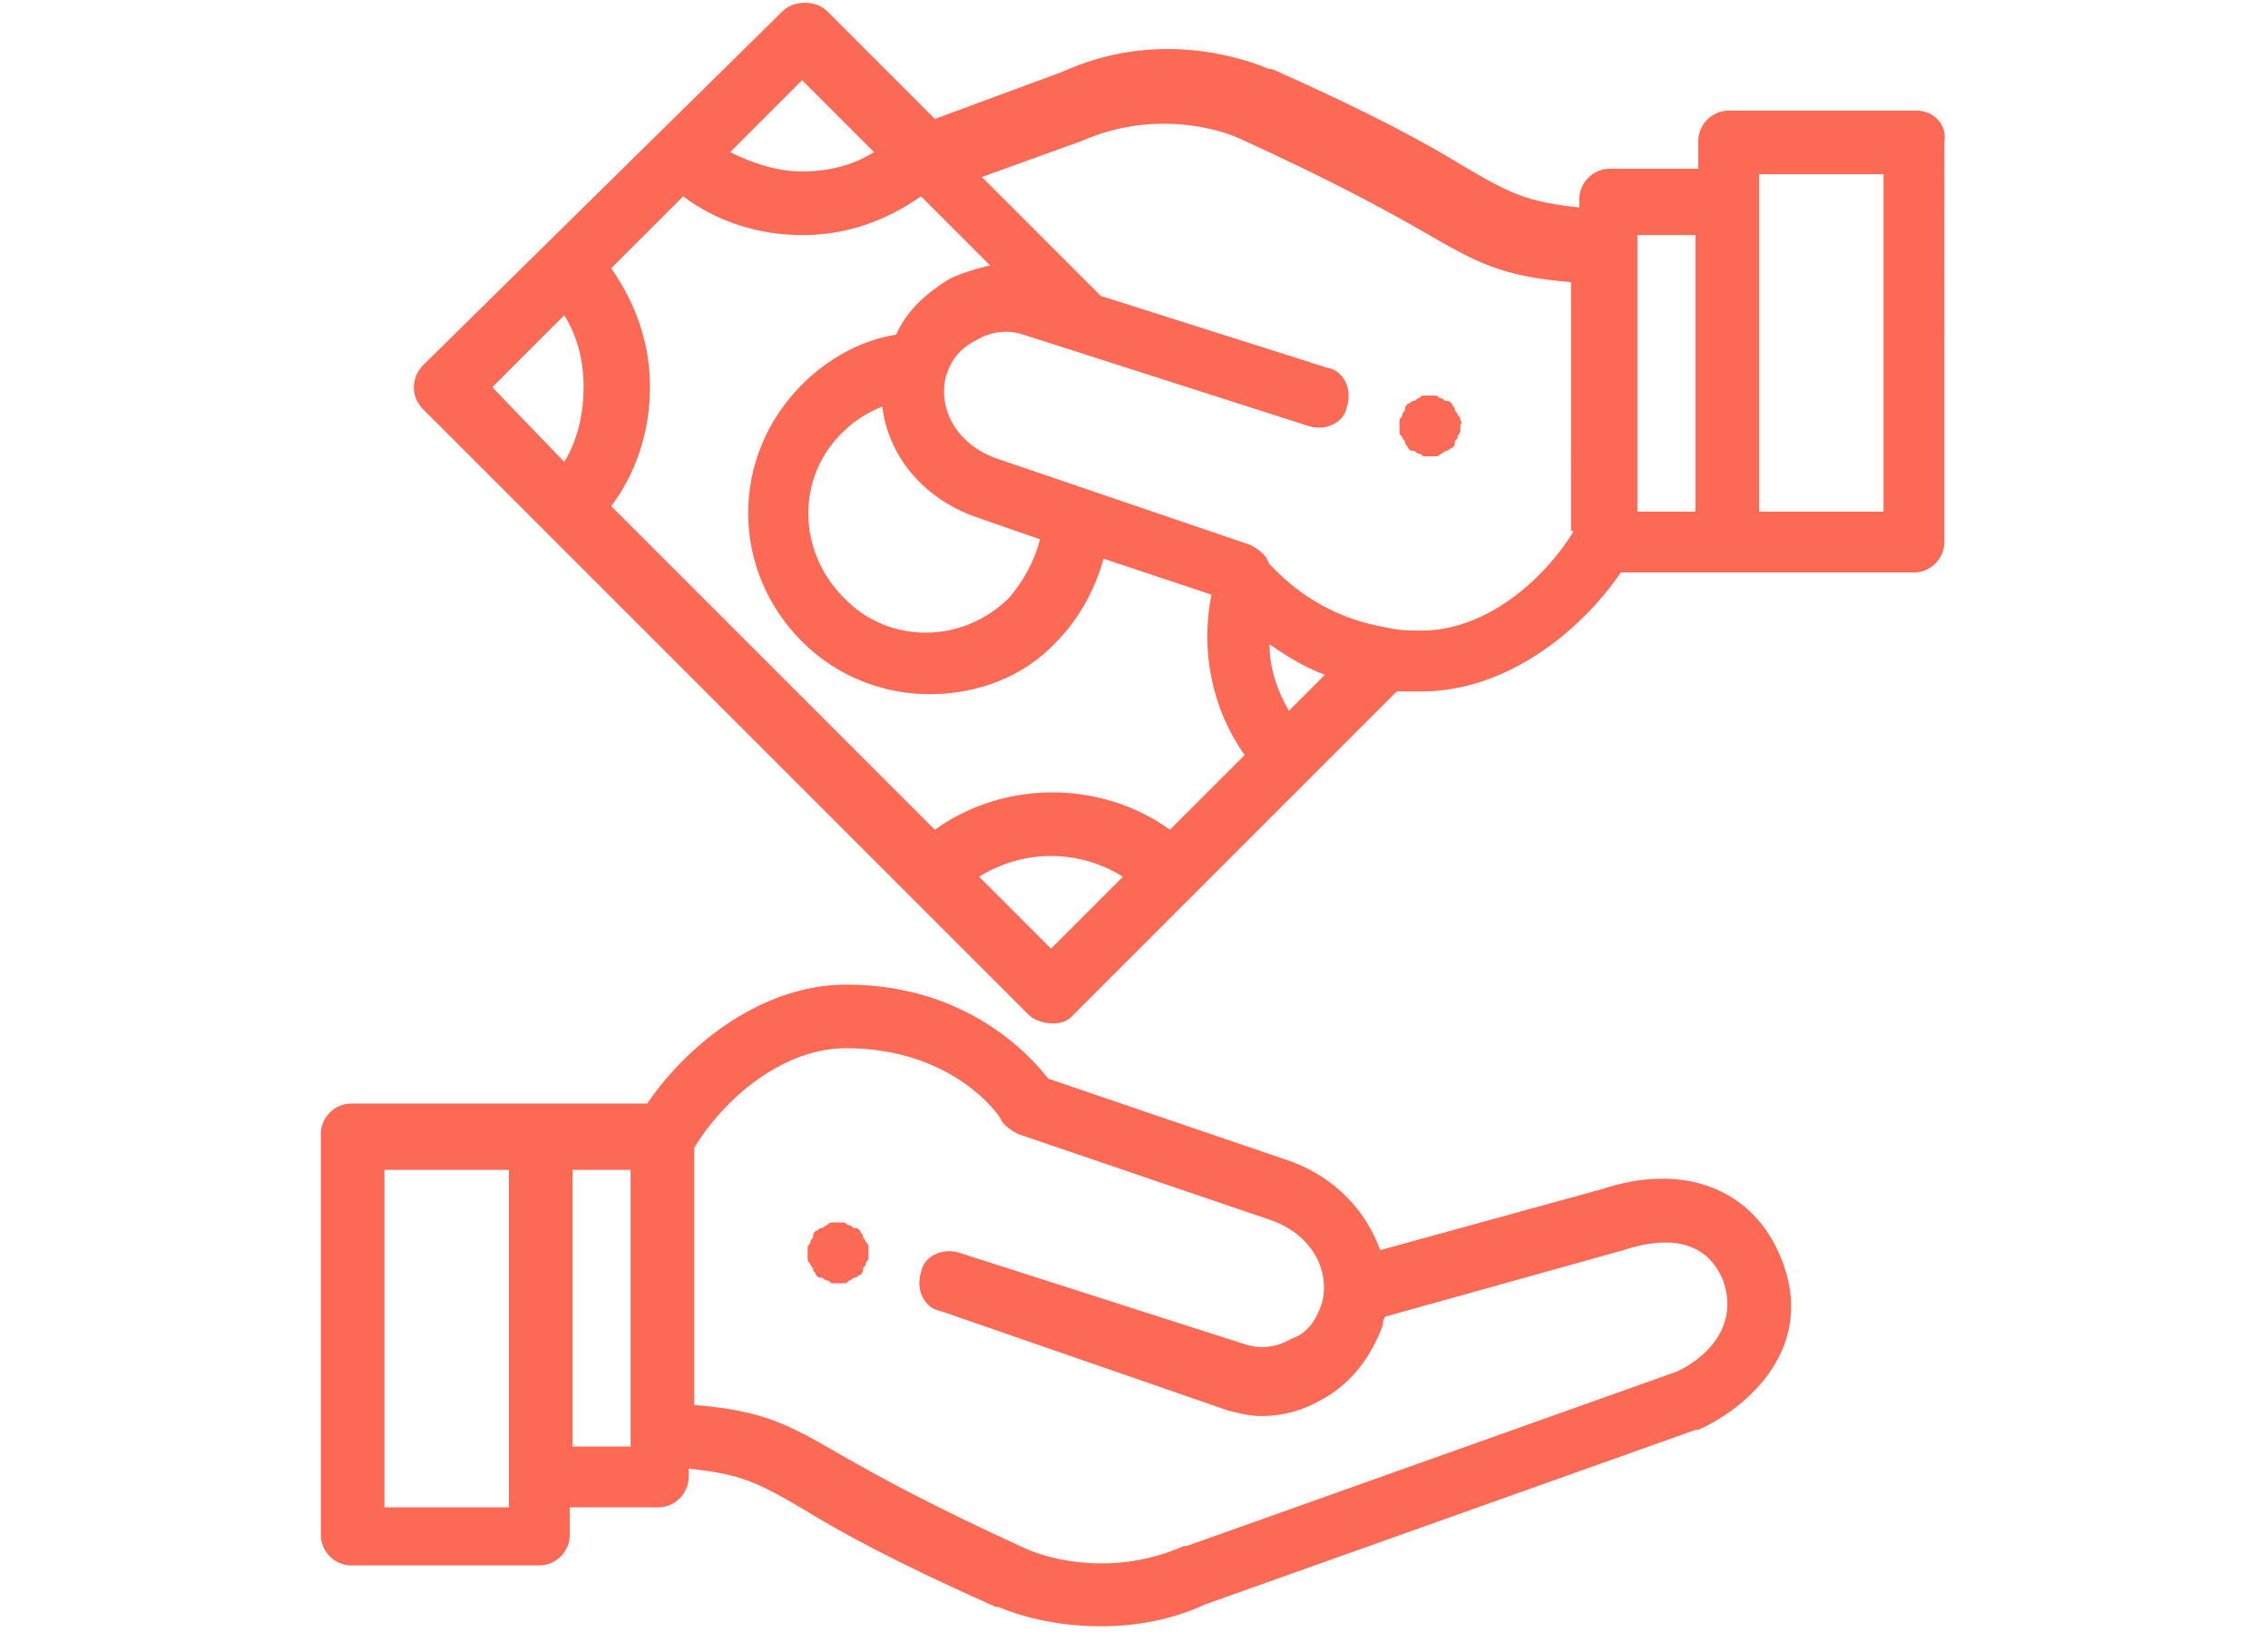 <?xml version="1.0" encoding="utf-8"?>
<!-- Generator: Adobe Illustrator 24.1.1, SVG Export Plug-In . SVG Version: 6.00 Build 0)  -->
<svg version="1.1" id="Layer_1" xmlns="http://www.w3.org/2000/svg" xmlns:xlink="http://www.w3.org/1999/xlink" x="0px" y="0px"
	 viewBox="0 0 82 59" style="enable-background:new 0 0 82 59;" xml:space="preserve">
<style type="text/css">
	.st0{fill:#FC6A55;}
	.st1{fill:#EDEDED;}
	.st2{fill:none;stroke:#FC6A55;stroke-miterlimit:10;}
	.st3{fill:#222F3F;}
	.st4{fill:#383838;}
	.st5{fill:#FFFFFF;}
	.st6{fill:#656D7A;}
	.st7{fill:#C4C4C4;}
	.st8{filter:url(#Adobe_OpacityMaskFilter);}
	.st9{fill-rule:evenodd;clip-rule:evenodd;fill:#FFFFFF;}
	.st10{mask:url(#mask-2_8_);fill-rule:evenodd;clip-rule:evenodd;}
	.st11{filter:url(#Adobe_OpacityMaskFilter_1_);}
	.st12{mask:url(#mask-2_7_);fill-rule:evenodd;clip-rule:evenodd;}
	.st13{filter:url(#Adobe_OpacityMaskFilter_2_);}
	.st14{mask:url(#mask-2_6_);fill-rule:evenodd;clip-rule:evenodd;}
	.st15{filter:url(#Adobe_OpacityMaskFilter_3_);}
	.st16{mask:url(#mask-2_5_);fill-rule:evenodd;clip-rule:evenodd;}
	.st17{filter:url(#Adobe_OpacityMaskFilter_4_);}
	.st18{mask:url(#mask-2_2_);fill:none;stroke:#000000;stroke-width:1.5;stroke-miterlimit:10;}
	.st19{fill:#B4A3EE;}
	.st20{fill:#434343;}
	.st21{fill:#434343;stroke:#F9F9F9;stroke-width:0.25;stroke-miterlimit:10;}
	.st22{fill:none;stroke:#FC6A55;stroke-width:0.5;stroke-miterlimit:10;}
	.st23{fill:none;stroke:#FC6A55;stroke-width:0.75;stroke-miterlimit:10;}
	.st24{fill:#FC6A55;stroke:#FC6A55;stroke-width:0.5;stroke-miterlimit:10;}
	.st25{opacity:0.153;fill:url(#Path_36_);enable-background:new    ;}
	.st26{opacity:0.1;fill:#590BB2;enable-background:new    ;}
	.st27{fill:#8E8CA8;}
	.st28{fill:#F5F4F9;}
	.st29{fill:#FFD5B8;}
	.st30{fill:#FC8473;}
	.st31{fill:#1C3475;}
	.st32{fill:#DDD9E4;}
	.st33{fill:#828FB3;}
	.st34{opacity:7.584635e-02;fill:url(#Path_37_);enable-background:new    ;}
	.st35{fill:#FFBE92;}
	.st36{fill:#FB8E7F;}
	.st37{fill:#FDB1A6;}
	.st38{fill:#FC806F;}
	.st39{fill:#FFE783;}
	.st40{fill:#104478;}
	.st41{fill:none;stroke:#FFFFFF;stroke-miterlimit:10;}
	.st42{fill:none;stroke:#000000;stroke-width:0.15;stroke-miterlimit:10;}
	.st43{opacity:0.1;fill:url(#Path_38_);enable-background:new    ;}
	.st44{opacity:0.1;fill:url(#Path_39_);enable-background:new    ;}
	.st45{fill-rule:evenodd;clip-rule:evenodd;fill:#FC6A55;}
	.st46{fill-rule:evenodd;clip-rule:evenodd;}
	.st47{fill:#FF6757;}
	.st48{fill:#666666;}
	.st49{fill:none;stroke:#FFFFFF;stroke-width:0.5;stroke-miterlimit:10;}
	.st50{fill:#F16A56;}
	.st51{fill:#515252;}
	.st52{fill:#F26A56;}
	.st53{fill:none;stroke:#F16A56;stroke-miterlimit:10;}
	.st54{fill:none;stroke:#929292;stroke-miterlimit:10;}
	.st55{fill:#929292;}
	.st56{fill:none;stroke:#000000;stroke-width:0.5;stroke-miterlimit:10;}
	.st57{fill:#A8A7A7;}
	.st58{fill:#F79F91;}
	.st59{fill:#9BDBD5;}
	.st60{fill:#222121;}
</style>
<g>
	<g>
		<g>
			<path class="st0" d="M31.4,45.1c0-0.1,0-0.1-0.1-0.2c0-0.1-0.1-0.1-0.1-0.2c0-0.1-0.1-0.1-0.1-0.2c-0.1-0.1-0.1-0.1-0.2-0.1
				c-0.1,0-0.1-0.1-0.2-0.1c-0.1,0-0.1-0.1-0.2-0.1c-0.1,0-0.3,0-0.4,0c-0.1,0-0.1,0-0.2,0.1c-0.1,0-0.1,0.1-0.2,0.1
				c-0.1,0-0.1,0.1-0.2,0.1c-0.1,0.1-0.1,0.1-0.1,0.2c0,0.1-0.1,0.1-0.1,0.2c0,0.1-0.1,0.1-0.1,0.2c0,0.1,0,0.1,0,0.2s0,0.2,0,0.2
				c0,0.1,0,0.1,0.1,0.2c0,0.1,0.1,0.1,0.1,0.2c0,0.1,0.1,0.1,0.1,0.2c0.1,0.1,0.1,0.1,0.2,0.1c0.1,0,0.1,0.1,0.2,0.1
				c0.1,0,0.1,0.1,0.2,0.1c0.1,0,0.1,0,0.2,0c0.1,0,0.2,0,0.2,0c0.1,0,0.1,0,0.2-0.1c0.1,0,0.1-0.1,0.2-0.1c0.1,0,0.1-0.1,0.2-0.1
				c0.1-0.1,0.1-0.1,0.1-0.2c0-0.1,0.1-0.1,0.1-0.2c0-0.1,0.1-0.1,0.1-0.2c0-0.1,0-0.1,0-0.2C31.4,45.3,31.4,45.2,31.4,45.1z"/>
		</g>
	</g>
	<g>
		<g>
			<path class="st0" d="M64.4,45.5C64.4,45.5,64.4,45.4,64.4,45.5C63.4,43,60.9,42,57.9,43l-8,2.2c-0.5-1.4-1.6-2.6-3.2-3.2
				c0,0,0,0,0,0l-8.8-3c-0.7-0.9-3-3.4-7.3-3.4c-3,0-5.7,2.1-7.2,4.3H12.7c-0.6,0-1.1,0.5-1.1,1.1v14.5c0,0.6,0.5,1.1,1.1,1.1h6.8
				c0.6,0,1.1-0.5,1.1-1.1v-1h3.2c0.6,0,1.1-0.5,1.1-1.1v-0.3c1.9,0.2,2.5,0.5,4.2,1.5c1.3,0.8,3.3,1.9,6.9,3.5c0,0,0,0,0.1,0
				c0.7,0.3,2,0.7,3.7,0.7c1.2,0,2.5-0.2,3.8-0.8l17.7-6.3c0,0,0.1,0,0.1,0C63.2,50.9,65.7,48.7,64.4,45.5z M18.4,54.5h-4.5V42.3
				h4.5V54.5z M22.8,52.3h-2.1v-10h2.1V52.3z M60.6,49.6l-17.7,6.3c0,0,0,0-0.1,0c0,0,0,0,0,0c-2.5,1.1-4.8,0.5-5.7,0.1
				c-3.5-1.6-5.3-2.6-6.7-3.4c-1.9-1.1-2.8-1.6-5.3-1.8v-9.3c1.1-1.8,3.2-3.6,5.5-3.6c3.9,0,5.6,2.5,5.6,2.6
				c0.1,0.2,0.4,0.4,0.6,0.5l9.1,3.1c1.5,0.5,2.2,1.8,1.9,3c-0.2,0.6-0.5,1.1-1.1,1.3c-0.5,0.3-1.1,0.4-1.7,0.2l-10.3-3.3
				c-0.6-0.2-1.3,0.1-1.4,0.7c-0.2,0.6,0.1,1.3,0.7,1.4L44.4,51c0,0,0,0,0,0c0.4,0.1,0.8,0.2,1.2,0.2c0.8,0,1.5-0.2,2.2-0.6
				c1.1-0.6,1.8-1.6,2.2-2.7c0-0.1,0-0.2,0.1-0.3l8.6-2.4c1.2-0.4,2.9-0.6,3.6,1.1C63,48.3,61.1,49.4,60.6,49.6z"/>
		</g>
	</g>
	<g>
		<g>
			<path class="st0" d="M52.8,15.2c0-0.1,0-0.1-0.1-0.2c0-0.1-0.1-0.1-0.1-0.2c0-0.1-0.1-0.1-0.1-0.2c-0.1-0.1-0.1-0.1-0.2-0.1
				c-0.1,0-0.1-0.1-0.2-0.1c-0.1,0-0.1-0.1-0.2-0.1c-0.1,0-0.3,0-0.4,0c-0.1,0-0.1,0-0.2,0.1c-0.1,0-0.1,0.1-0.2,0.1
				c-0.1,0-0.1,0.1-0.2,0.1c-0.1,0.1-0.1,0.1-0.1,0.2c0,0.1-0.1,0.1-0.1,0.2c0,0.1-0.1,0.1-0.1,0.2c0,0.1,0,0.1,0,0.2s0,0.2,0,0.2
				c0,0.1,0,0.1,0.1,0.2c0,0.1,0.1,0.1,0.1,0.2c0,0.1,0.1,0.1,0.1,0.2c0.1,0.1,0.1,0.1,0.2,0.1c0.1,0,0.1,0.1,0.2,0.1
				c0.1,0,0.1,0.1,0.2,0.1c0.1,0,0.1,0,0.2,0c0.1,0,0.2,0,0.2,0c0.1,0,0.1,0,0.2-0.1c0.1,0,0.1-0.1,0.2-0.1c0.1,0,0.1-0.1,0.2-0.1
				c0.1-0.1,0.1-0.1,0.1-0.2c0-0.1,0.1-0.1,0.1-0.2c0-0.1,0.1-0.1,0.1-0.2c0-0.1,0-0.1,0-0.2S52.9,15.3,52.8,15.2z"/>
		</g>
	</g>
	<g>
		<g>
			<path class="st0" d="M69.3,4h-6.8c-0.6,0-1.1,0.5-1.1,1.1v1h-3.2c-0.6,0-1.1,0.5-1.1,1.1v0.3c-1.9-0.2-2.5-0.5-4.2-1.5
				c-1.3-0.8-3.3-1.9-6.9-3.5c0,0,0,0-0.1,0c-1.2-0.5-4.2-1.4-7.5,0.1l-4.6,1.7l-3.9-3.9c-0.4-0.4-1.2-0.4-1.6,0L15.3,13.2
				c-0.4,0.4-0.5,1.1,0,1.6l21.9,21.9c0.3,0.3,1.2,0.5,1.6,0L50.5,25c0.3,0,0.6,0,0.9,0c3,0,5.7-2.1,7.2-4.3h10.6
				c0.6,0,1.1-0.5,1.1-1.1V5.1C70.4,4.5,69.9,4,69.3,4z M29,2.9l2.6,2.6C30.8,6,29.9,6.2,29,6.2c-0.9,0-1.8-0.3-2.6-0.7L29,2.9z
				 M20.4,16.7L17.8,14l2.6-2.6c0.5,0.8,0.7,1.7,0.7,2.6S20.9,15.9,20.4,16.7z M38,34.3l-2.6-2.6c1.6-1,3.6-1,5.2,0L38,34.3z
				 M42.3,30c-2.5-1.8-6-1.8-8.5,0L22.1,18.3c0.9-1.2,1.4-2.7,1.4-4.3c0-1.6-0.5-3-1.4-4.3l2.6-2.6C25.9,8,27.4,8.5,29,8.5
				s3-0.5,4.3-1.4l2.5,2.5c-0.5,0.1-1.1,0.3-1.5,0.5c-0.8,0.5-1.5,1.1-1.9,2c-1.3,0.2-2.5,0.9-3.4,1.8c-2.6,2.6-2.6,6.7,0,9.3
				c1.3,1.3,3,1.9,4.6,1.9c1.7,0,3.4-0.6,4.6-1.9c0.8-0.8,1.4-1.9,1.7-3l3.9,1.3c-0.4,2,0,4.1,1.2,5.8L42.3,30z M35.3,18.7
				C35.3,18.7,35.3,18.7,35.3,18.7l2.3,0.8c-0.2,0.8-0.6,1.5-1.1,2.1c-1.7,1.7-4.4,1.7-6,0c-1.7-1.7-1.7-4.4,0-6
				c0.4-0.4,0.9-0.7,1.4-0.9C32.1,16.4,33.3,18,35.3,18.7z M46.6,25.7c-0.4-0.7-0.7-1.5-0.7-2.4c0.6,0.4,1.2,0.8,2,1.1L46.6,25.7z
				 M56.9,19.2c-1.1,1.8-3.2,3.6-5.5,3.6c-0.4,0-0.8,0-1.2-0.1c0,0,0,0,0,0c-2.5-0.4-3.8-1.8-4.3-2.3c0,0-0.1-0.2-0.1-0.2
				c-0.1-0.2-0.4-0.4-0.6-0.5l-9.1-3.1c-1.5-0.5-2.2-1.8-1.9-3c0,0,0,0,0,0c0,0,0,0,0,0c0.2-0.6,0.5-1,1.1-1.3
				c0.5-0.3,1.1-0.4,1.7-0.2l10.3,3.3c0.6,0.2,1.3-0.1,1.4-0.7c0.2-0.6-0.1-1.3-0.7-1.4l-8.2-2.6l-0.1-0.1c0,0,0,0,0,0l-4.2-4.2
				l3.6-1.3c0,0,0,0,0,0c0,0,0,0,0,0c0,0,0,0,0,0c2.5-1.1,4.8-0.5,5.7-0.1c3.5,1.6,5.3,2.6,6.7,3.4c1.9,1.1,2.8,1.6,5.3,1.8V19.2z
				 M61.3,18.5h-2.1v-10h2.1V18.5z M68.1,18.5h-4.5V6.3h4.5V18.5z"/>
		</g>
	</g>
</g>
</svg>
